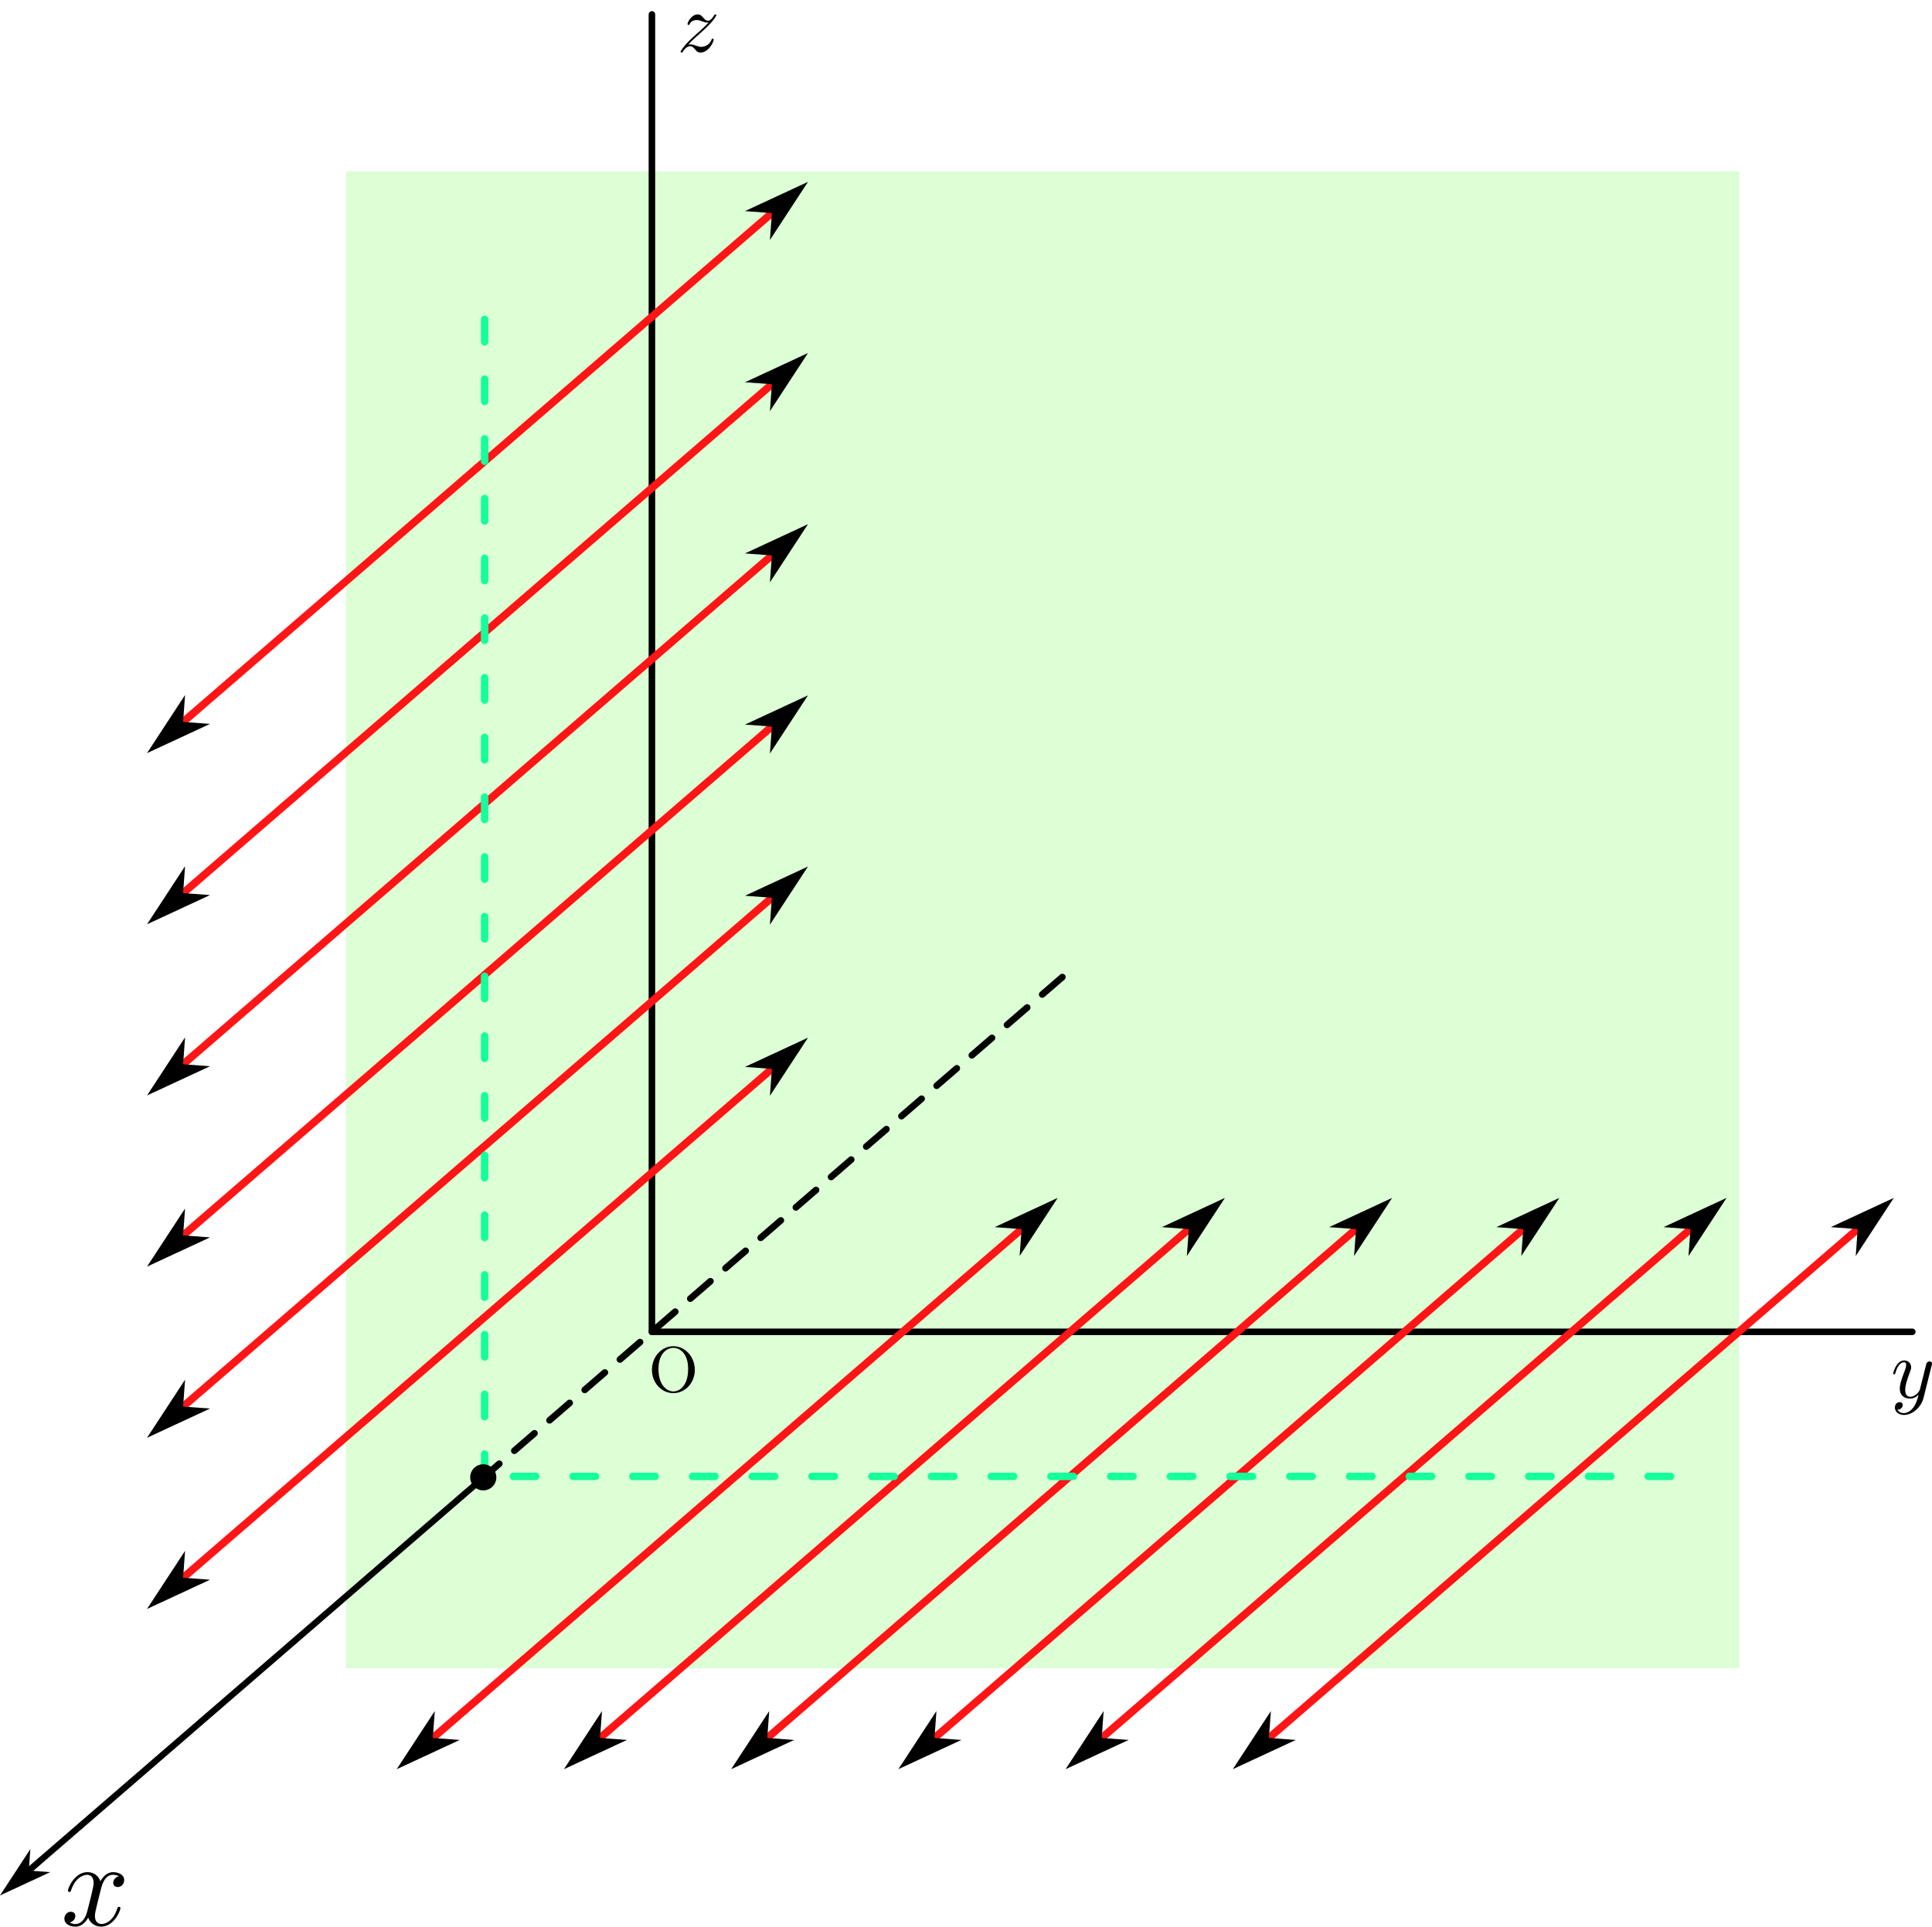 <?xml version="1.0" encoding="UTF-8" standalone="no"?>
<!-- Created with Inkscape (http://www.inkscape.org/) -->

<svg
   sodipodi:docname="charge plane parallel to yz plane.svg"
   id="svg5"
   version="1.1"
   viewBox="0 0 421.543 420.456"
   height="420.456mm"
   width="421.543mm"
   inkscape:version="1.2.2 (732a01da63, 2022-12-09)"
   xmlns:inkscape="http://www.inkscape.org/namespaces/inkscape"
   xmlns:sodipodi="http://sodipodi.sourceforge.net/DTD/sodipodi-0.dtd"
   xmlns="http://www.w3.org/2000/svg"
   xmlns:svg="http://www.w3.org/2000/svg"
   xmlns:ns1="http://www.iki.fi/pav/software/textext/">
  <sodipodi:namedview
     id="namedview7"
     pagecolor="#ffffff"
     bordercolor="#000000"
     borderopacity="0.25"
     inkscape:showpageshadow="2"
     inkscape:pageopacity="0.0"
     inkscape:pagecheckerboard="0"
     inkscape:deskcolor="#d1d1d1"
     inkscape:document-units="mm"
     showgrid="false"
     inkscape:zoom="0.64693624"
     inkscape:cx="959.13625"
     inkscape:cy="1080.4774"
     inkscape:window-width="3840"
     inkscape:window-height="2066"
     inkscape:window-x="3829"
     inkscape:window-y="-11"
     inkscape:window-maximized="1"
     inkscape:current-layer="svg5" />
  <defs
     id="defs2">
    <marker
       style="overflow:visible"
       id="Arrow1L"
       refX="0"
       refY="0"
       orient="auto-start-reverse"
       inkscape:stockid="Arrow1L"
       markerWidth="8.75"
       markerHeight="5"
       viewBox="0 0 8.75 5"
       inkscape:isstock="true"
       inkscape:collect="always"
       preserveAspectRatio="xMidYMid">
      <path
         style="fill:context-stroke;fill-rule:evenodd;stroke:none"
         d="M 0,0 5,-5 -12.5,0 5,5 Z"
         id="arrow1L"
         transform="scale(-0.5)" />
    </marker>
    <marker
       inkscape:stockid="ArrowAxisStart"
       orient="auto"
       refY="0"
       refX="0"
       id="ArrowAxisStart"
       style="overflow:visible"
       viewBox="0 0 8.415 4.809"
       markerWidth="8.415"
       markerHeight="4.809"
       preserveAspectRatio="xMidYMid">
      <path
         d="M 0,0 5,-5 -12.5,0 5,5 Z"
         style="fill:#000000;fill-opacity:1;fill-rule:evenodd;stroke:#000000;stroke-width:1;stroke-opacity:1"
         transform="matrix(0.4,0,0,0.4,3.527,0)"
         id="path307" />
    </marker>
    <marker
       inkscape:stockid="ArrowAxisEnd"
       orient="auto"
       refY="0"
       refX="0"
       id="ArrowAxisEnd"
       style="overflow:visible">
      <path
         d="M 0,0 5,-5 -12.5,0 5,5 Z"
         style="fill:#000000;fill-opacity:1;fill-rule:evenodd;stroke:#000000;stroke-width:1;stroke-opacity:1"
         transform="matrix(-0.4,0,0,-0.4,-3.527,0)"
         id="path310" />
    </marker>
    <marker
       inkscape:stockid="ArrowAxisEnd"
       orient="auto"
       refY="0"
       refX="0"
       id="ArrowAxisEnd-2"
       style="overflow:visible">
      <path
         d="M 0,0 5,-5 -12.5,0 5,5 Z"
         style="fill:#000000;fill-opacity:1;fill-rule:evenodd;stroke:#000000;stroke-width:1;stroke-opacity:1"
         transform="matrix(-0.4,0,0,-0.4,-3.527,0)"
         id="path310-8" />
    </marker>
    <marker
       inkscape:stockid="ArrowAxisStart"
       orient="auto"
       refY="0"
       refX="0"
       id="ArrowAxisStart-1"
       style="overflow:visible"
       viewBox="0 0 8.415 4.809"
       markerWidth="8.415"
       markerHeight="4.809"
       preserveAspectRatio="xMidYMid">
      <path
         d="M 0,0 5,-5 -12.5,0 5,5 Z"
         style="fill:#000000;fill-opacity:1;fill-rule:evenodd;stroke:#000000;stroke-width:1;stroke-opacity:1"
         transform="matrix(0.4,0,0,0.4,3.527,0)"
         id="path307-4" />
    </marker>
    <marker
       style="overflow:visible"
       id="Arrow1L-2"
       refX="0"
       refY="0"
       orient="auto-start-reverse"
       inkscape:stockid="Arrow1L"
       markerWidth="8.75"
       markerHeight="5"
       viewBox="0 0 8.75 5"
       inkscape:isstock="true"
       inkscape:collect="always"
       preserveAspectRatio="xMidYMid">
      <path
         style="fill:context-stroke;fill-rule:evenodd;stroke:none"
         d="M 0,0 5,-5 -12.5,0 5,5 Z"
         id="arrow1L-7"
         transform="scale(-0.5)" />
    </marker>
    <marker
       style="overflow:visible"
       id="Arrow1L-7"
       refX="0"
       refY="0"
       orient="auto-start-reverse"
       inkscape:stockid="Arrow1L"
       markerWidth="8.75"
       markerHeight="5"
       viewBox="0 0 8.75 5"
       inkscape:isstock="true"
       inkscape:collect="always"
       preserveAspectRatio="xMidYMid">
      <path
         style="fill:context-stroke;fill-rule:evenodd;stroke:none"
         d="M 0,0 5,-5 -12.5,0 5,5 Z"
         id="arrow1L-78"
         transform="scale(-0.5)" />
    </marker>
    <marker
       style="overflow:visible"
       id="Arrow1L-2-1"
       refX="0"
       refY="0"
       orient="auto-start-reverse"
       inkscape:stockid="Arrow1L"
       markerWidth="8.75"
       markerHeight="5"
       viewBox="0 0 8.75 5"
       inkscape:isstock="true"
       inkscape:collect="always"
       preserveAspectRatio="xMidYMid">
      <path
         style="fill:context-stroke;fill-rule:evenodd;stroke:none"
         d="M 0,0 5,-5 -12.5,0 5,5 Z"
         id="arrow1L-7-9"
         transform="scale(-0.5)" />
    </marker>
    <marker
       style="overflow:visible"
       id="Arrow1L-2-1-2"
       refX="0"
       refY="0"
       orient="auto-start-reverse"
       inkscape:stockid="Arrow1L"
       markerWidth="8.75"
       markerHeight="5"
       viewBox="0 0 8.75 5"
       inkscape:isstock="true"
       inkscape:collect="always"
       preserveAspectRatio="xMidYMid">
      <path
         style="fill:context-stroke;fill-rule:evenodd;stroke:none"
         d="M 0,0 5,-5 -12.5,0 5,5 Z"
         id="arrow1L-7-9-8"
         transform="scale(-0.5)" />
    </marker>
    <marker
       style="overflow:visible"
       id="Arrow1L-2-1-2-3"
       refX="0"
       refY="0"
       orient="auto-start-reverse"
       inkscape:stockid="Arrow1L"
       markerWidth="8.75"
       markerHeight="5"
       viewBox="0 0 8.75 5"
       inkscape:isstock="true"
       inkscape:collect="always"
       preserveAspectRatio="xMidYMid">
      <path
         style="fill:context-stroke;fill-rule:evenodd;stroke:none"
         d="M 0,0 5,-5 -12.5,0 5,5 Z"
         id="arrow1L-7-9-8-7"
         transform="scale(-0.5)" />
    </marker>
    <marker
       style="overflow:visible"
       id="Arrow1L-2-1-2-3-7"
       refX="0"
       refY="0"
       orient="auto-start-reverse"
       inkscape:stockid="Arrow1L"
       markerWidth="8.75"
       markerHeight="5"
       viewBox="0 0 8.75 5"
       inkscape:isstock="true"
       inkscape:collect="always"
       preserveAspectRatio="xMidYMid">
      <path
         style="fill:context-stroke;fill-rule:evenodd;stroke:none"
         d="M 0,0 5,-5 -12.5,0 5,5 Z"
         id="arrow1L-7-9-8-7-6"
         transform="scale(-0.5)" />
    </marker>
    <marker
       style="overflow:visible"
       id="Arrow1L-2-1-2-3-7-8"
       refX="0"
       refY="0"
       orient="auto-start-reverse"
       inkscape:stockid="Arrow1L"
       markerWidth="8.75"
       markerHeight="5"
       viewBox="0 0 8.75 5"
       inkscape:isstock="true"
       inkscape:collect="always"
       preserveAspectRatio="xMidYMid">
      <path
         style="fill:context-stroke;fill-rule:evenodd;stroke:none"
         d="M 0,0 5,-5 -12.5,0 5,5 Z"
         id="arrow1L-7-9-8-7-6-1"
         transform="scale(-0.5)" />
    </marker>
    <marker
       style="overflow:visible"
       id="Arrow1L-2-1-2-3-7-8-1"
       refX="0"
       refY="0"
       orient="auto-start-reverse"
       inkscape:stockid="Arrow1L"
       markerWidth="8.75"
       markerHeight="5"
       viewBox="0 0 8.75 5"
       inkscape:isstock="true"
       inkscape:collect="always"
       preserveAspectRatio="xMidYMid">
      <path
         style="fill:context-stroke;fill-rule:evenodd;stroke:none"
         d="M 0,0 5,-5 -12.5,0 5,5 Z"
         id="arrow1L-7-9-8-7-6-1-3"
         transform="scale(-0.5)" />
    </marker>
    <marker
       style="overflow:visible"
       id="Arrow1L-2-1-2-3-7-0"
       refX="0"
       refY="0"
       orient="auto-start-reverse"
       inkscape:stockid="Arrow1L"
       markerWidth="8.75"
       markerHeight="5"
       viewBox="0 0 8.75 5"
       inkscape:isstock="true"
       inkscape:collect="always"
       preserveAspectRatio="xMidYMid">
      <path
         style="fill:context-stroke;fill-rule:evenodd;stroke:none"
         d="M 0,0 5,-5 -12.5,0 5,5 Z"
         id="arrow1L-7-9-8-7-6-7"
         transform="scale(-0.5)" />
    </marker>
    <marker
       style="overflow:visible"
       id="Arrow1L-2-1-2-3-7-0-3"
       refX="0"
       refY="0"
       orient="auto-start-reverse"
       inkscape:stockid="Arrow1L"
       markerWidth="8.75"
       markerHeight="5"
       viewBox="0 0 8.75 5"
       inkscape:isstock="true"
       inkscape:collect="always"
       preserveAspectRatio="xMidYMid">
      <path
         style="fill:context-stroke;fill-rule:evenodd;stroke:none"
         d="M 0,0 5,-5 -12.5,0 5,5 Z"
         id="arrow1L-7-9-8-7-6-7-5"
         transform="scale(-0.5)" />
    </marker>
    <marker
       style="overflow:visible"
       id="Arrow1L-2-1-2-3-7-8-1-8"
       refX="0"
       refY="0"
       orient="auto-start-reverse"
       inkscape:stockid="Arrow1L"
       markerWidth="8.75"
       markerHeight="5"
       viewBox="0 0 8.75 5"
       inkscape:isstock="true"
       inkscape:collect="always"
       preserveAspectRatio="xMidYMid">
      <path
         style="fill:context-stroke;fill-rule:evenodd;stroke:none"
         d="M 0,0 5,-5 -12.5,0 5,5 Z"
         id="arrow1L-7-9-8-7-6-1-3-0"
         transform="scale(-0.5)" />
    </marker>
    <marker
       style="overflow:visible"
       id="Arrow1L-1"
       refX="0"
       refY="0"
       orient="auto-start-reverse"
       inkscape:stockid="Arrow1L"
       markerWidth="8.75"
       markerHeight="5"
       viewBox="0 0 8.75 5"
       inkscape:isstock="true"
       inkscape:collect="always"
       preserveAspectRatio="xMidYMid">
      <path
         style="fill:context-stroke;fill-rule:evenodd;stroke:none"
         d="M 0,0 5,-5 -12.5,0 5,5 Z"
         id="arrow1L-4"
         transform="scale(-0.5)" />
    </marker>
    <marker
       style="overflow:visible"
       id="Arrow1L-2-9"
       refX="0"
       refY="0"
       orient="auto-start-reverse"
       inkscape:stockid="Arrow1L"
       markerWidth="8.75"
       markerHeight="5"
       viewBox="0 0 8.75 5"
       inkscape:isstock="true"
       inkscape:collect="always"
       preserveAspectRatio="xMidYMid">
      <path
         style="fill:context-stroke;fill-rule:evenodd;stroke:none"
         d="M 0,0 5,-5 -12.5,0 5,5 Z"
         id="arrow1L-7-96"
         transform="scale(-0.5)" />
    </marker>
    <marker
       style="overflow:visible"
       id="Arrow1L-7-9"
       refX="0"
       refY="0"
       orient="auto-start-reverse"
       inkscape:stockid="Arrow1L"
       markerWidth="8.75"
       markerHeight="5"
       viewBox="0 0 8.75 5"
       inkscape:isstock="true"
       inkscape:collect="always"
       preserveAspectRatio="xMidYMid">
      <path
         style="fill:context-stroke;fill-rule:evenodd;stroke:none"
         d="M 0,0 5,-5 -12.5,0 5,5 Z"
         id="arrow1L-78-1"
         transform="scale(-0.5)" />
    </marker>
    <marker
       style="overflow:visible"
       id="Arrow1L-2-1-4"
       refX="0"
       refY="0"
       orient="auto-start-reverse"
       inkscape:stockid="Arrow1L"
       markerWidth="8.75"
       markerHeight="5"
       viewBox="0 0 8.75 5"
       inkscape:isstock="true"
       inkscape:collect="always"
       preserveAspectRatio="xMidYMid">
      <path
         style="fill:context-stroke;fill-rule:evenodd;stroke:none"
         d="M 0,0 5,-5 -12.5,0 5,5 Z"
         id="arrow1L-7-9-7"
         transform="scale(-0.5)" />
    </marker>
    <marker
       style="overflow:visible"
       id="Arrow1L-2-1-2-8"
       refX="0"
       refY="0"
       orient="auto-start-reverse"
       inkscape:stockid="Arrow1L"
       markerWidth="8.75"
       markerHeight="5"
       viewBox="0 0 8.75 5"
       inkscape:isstock="true"
       inkscape:collect="always"
       preserveAspectRatio="xMidYMid">
      <path
         style="fill:context-stroke;fill-rule:evenodd;stroke:none"
         d="M 0,0 5,-5 -12.5,0 5,5 Z"
         id="arrow1L-7-9-8-2"
         transform="scale(-0.5)" />
    </marker>
    <marker
       style="overflow:visible"
       id="Arrow1L-2-1-2-3-4"
       refX="0"
       refY="0"
       orient="auto-start-reverse"
       inkscape:stockid="Arrow1L"
       markerWidth="8.75"
       markerHeight="5"
       viewBox="0 0 8.75 5"
       inkscape:isstock="true"
       inkscape:collect="always"
       preserveAspectRatio="xMidYMid">
      <path
         style="fill:context-stroke;fill-rule:evenodd;stroke:none"
         d="M 0,0 5,-5 -12.5,0 5,5 Z"
         id="arrow1L-7-9-8-7-0"
         transform="scale(-0.5)" />
    </marker>
    <marker
       style="overflow:visible"
       id="Arrow1L-2-1-2-3-7-6"
       refX="0"
       refY="0"
       orient="auto-start-reverse"
       inkscape:stockid="Arrow1L"
       markerWidth="8.75"
       markerHeight="5"
       viewBox="0 0 8.75 5"
       inkscape:isstock="true"
       inkscape:collect="always"
       preserveAspectRatio="xMidYMid">
      <path
         style="fill:context-stroke;fill-rule:evenodd;stroke:none"
         d="M 0,0 5,-5 -12.5,0 5,5 Z"
         id="arrow1L-7-9-8-7-6-0"
         transform="scale(-0.5)" />
    </marker>
    <marker
       style="overflow:visible"
       id="Arrow1L-2-1-2-3-7-8-0"
       refX="0"
       refY="0"
       orient="auto-start-reverse"
       inkscape:stockid="Arrow1L"
       markerWidth="8.75"
       markerHeight="5"
       viewBox="0 0 8.75 5"
       inkscape:isstock="true"
       inkscape:collect="always"
       preserveAspectRatio="xMidYMid">
      <path
         style="fill:context-stroke;fill-rule:evenodd;stroke:none"
         d="M 0,0 5,-5 -12.5,0 5,5 Z"
         id="arrow1L-7-9-8-7-6-1-2"
         transform="scale(-0.5)" />
    </marker>
    <marker
       style="overflow:visible"
       id="Arrow1L-2-1-2-3-7-0-0"
       refX="0"
       refY="0"
       orient="auto-start-reverse"
       inkscape:stockid="Arrow1L"
       markerWidth="8.75"
       markerHeight="5"
       viewBox="0 0 8.75 5"
       inkscape:isstock="true"
       inkscape:collect="always"
       preserveAspectRatio="xMidYMid">
      <path
         style="fill:context-stroke;fill-rule:evenodd;stroke:none"
         d="M 0,0 5,-5 -12.5,0 5,5 Z"
         id="arrow1L-7-9-8-7-6-7-8"
         transform="scale(-0.5)" />
    </marker>
    <marker
       style="overflow:visible"
       id="Arrow1L-2-1-2-3-7-8-1-9"
       refX="0"
       refY="0"
       orient="auto-start-reverse"
       inkscape:stockid="Arrow1L"
       markerWidth="8.75"
       markerHeight="5"
       viewBox="0 0 8.75 5"
       inkscape:isstock="true"
       inkscape:collect="always"
       preserveAspectRatio="xMidYMid">
      <path
         style="fill:context-stroke;fill-rule:evenodd;stroke:none"
         d="M 0,0 5,-5 -12.5,0 5,5 Z"
         id="arrow1L-7-9-8-7-6-1-3-1"
         transform="scale(-0.5)" />
    </marker>
    <marker
       style="overflow:visible"
       id="Arrow1L-2-1-2-3-7-0-3-7"
       refX="0"
       refY="0"
       orient="auto-start-reverse"
       inkscape:stockid="Arrow1L"
       markerWidth="8.75"
       markerHeight="5"
       viewBox="0 0 8.75 5"
       inkscape:isstock="true"
       inkscape:collect="always"
       preserveAspectRatio="xMidYMid">
      <path
         style="fill:context-stroke;fill-rule:evenodd;stroke:none"
         d="M 0,0 5,-5 -12.5,0 5,5 Z"
         id="arrow1L-7-9-8-7-6-7-5-5"
         transform="scale(-0.5)" />
    </marker>
    <marker
       style="overflow:visible"
       id="Arrow1L-2-1-2-3-7-8-1-8-4"
       refX="0"
       refY="0"
       orient="auto-start-reverse"
       inkscape:stockid="Arrow1L"
       markerWidth="8.75"
       markerHeight="5"
       viewBox="0 0 8.75 5"
       inkscape:isstock="true"
       inkscape:collect="always"
       preserveAspectRatio="xMidYMid">
      <path
         style="fill:context-stroke;fill-rule:evenodd;stroke:none"
         d="M 0,0 5,-5 -12.5,0 5,5 Z"
         id="arrow1L-7-9-8-7-6-1-3-0-5"
         transform="scale(-0.5)" />
    </marker>
  </defs>
  <path
     style="fill:#dcffd5;fill-opacity:1;stroke-width:0.229;stroke-linecap:square;stroke-miterlimit:3;stroke-dasharray:none;paint-order:fill markers stroke"
     d="M 75.496,37.403 H 379.492 V 364.082 H 75.496 Z"
     id="path3800" />
  <path
     d="m 421.457,298.017 c 0.086,-0.259 0.086,-0.288 0.086,-0.432 0,-0.317 -0.259,-0.49 -0.547,-0.49 -0.173,0 -0.461,0.115 -0.634,0.374 -0.029,0.115 -0.202,0.662 -0.259,1.008 -0.144,0.461 -0.259,0.979 -0.374,1.469 l -0.835,3.312 c -0.058,0.259 -0.864,1.555 -2.074,1.555 -0.922,0 -1.123,-0.806 -1.123,-1.498 0,-0.835 0.317,-1.987 0.922,-3.6 0.288,-0.749 0.374,-0.95 0.374,-1.325 0,-0.806 -0.576,-1.498 -1.498,-1.498 -1.757,0 -2.419,2.679 -2.419,2.823 0,0.202 0.173,0.202 0.202,0.202 0.202,0 0.202,-0.058 0.288,-0.346 0.518,-1.728 1.238,-2.275 1.872,-2.275 0.144,0 0.461,0 0.461,0.576 0,0.461 -0.202,0.95 -0.317,1.296 -0.749,1.959 -1.066,2.995 -1.066,3.859 0,1.642 1.152,2.189 2.247,2.189 0.72,0 1.325,-0.317 1.843,-0.835 -0.23,0.95 -0.461,1.872 -1.181,2.851 -0.49,0.605 -1.181,1.152 -2.016,1.152 -0.259,0 -1.094,-0.058 -1.411,-0.778 0.288,0 0.547,0 0.778,-0.23 0.202,-0.144 0.374,-0.403 0.374,-0.749 0,-0.576 -0.49,-0.634 -0.662,-0.634 -0.432,0 -1.037,0.288 -1.037,1.181 0,0.922 0.806,1.613 1.959,1.613 1.872,0 3.773,-1.671 4.291,-3.744 z m 0,0"
     id="id-b3516541-4372-4632-91ac-657f93a1a05d"
     style="stroke-width:1.843;stroke-dasharray:none" />
  <path
     inkscape:label="Xaxis"
     style="fill:none;fill-opacity:1;stroke:#000000;stroke-width:1.429;stroke-linecap:round;stroke-linejoin:round;stroke-dasharray:none;stroke-opacity:1;marker-end:url(#ArrowAxisEnd)"
     d="m 142.242,290.644 h 275"
     id="path342" />
  <path
     d="m 150.163,9.74 c 0.979,-1.066 1.526,-1.526 2.189,-2.103 0,0 1.123,-0.979 1.786,-1.642 1.757,-1.699 2.16,-2.592 2.16,-2.679 0,-0.173 -0.173,-0.173 -0.202,-0.173 -0.144,0 -0.173,0.029 -0.288,0.202 -0.547,0.893 -0.922,1.181 -1.354,1.181 -0.461,0 -0.662,-0.288 -0.95,-0.605 -0.346,-0.403 -0.662,-0.778 -1.267,-0.778 -1.382,0 -2.218,1.699 -2.218,2.103 0,0.086 0.058,0.202 0.202,0.202 0.173,0 0.202,-0.086 0.259,-0.202 0.346,-0.864 1.411,-0.864 1.555,-0.864 0.374,0 0.72,0.115 1.152,0.259 0.749,0.288 0.95,0.288 1.411,0.288 -0.662,0.778 -2.189,2.103 -2.535,2.391 l -1.671,1.555 c -1.238,1.238 -1.901,2.275 -1.901,2.419 0,0.173 0.202,0.173 0.23,0.173 0.144,0 0.173,-0.029 0.288,-0.23 0.432,-0.662 0.979,-1.152 1.584,-1.152 0.403,0 0.605,0.173 1.066,0.691 0.288,0.403 0.634,0.691 1.152,0.691 1.843,0 2.909,-2.333 2.909,-2.823 0,-0.086 -0.086,-0.202 -0.23,-0.202 -0.173,0 -0.202,0.115 -0.259,0.259 -0.432,1.181 -1.613,1.526 -2.218,1.526 -0.346,0 -0.691,-0.115 -1.066,-0.23 -0.634,-0.23 -0.922,-0.317 -1.296,-0.317 -0.029,0 -0.317,0 -0.49,0.058 z m 0,0"
     id="id-32e0da35-a2f0-441d-b2cc-6a15dc89abfb"
     style="stroke-width:1.843" />
  <path
     inkscape:label="Yaxis"
     style="fill:none;fill-opacity:1;stroke:#000000;stroke-width:1.429;stroke-linecap:round;stroke-linejoin:round;stroke-dasharray:none;stroke-opacity:1;marker-end:url(#ArrowAxisEnd)"
     d="M 142.242,290.644 V 3.144"
     id="path357" />
  <g
     transform="matrix(2.634,0,0,2.634,14.044,408.562)"
     ns1:version="1.8.2"
     ns1:texconverter="xelatex"
     ns1:pdfconverter="inkscape"
     ns1:text="$x$"
     ns1:preamble="C:\Users\USER\AppData\Roaming\inkscape\extensions\inkscapeMadeEasy\basicLatexPackages.tex"
     ns1:scale="1.0039999999999996"
     ns1:alignment="middle center"
     ns1:stroke-to-path="0"
     ns1:jacobian_sqrt="0.354189"
     id="g3599">
    <defs
       id="id-9102c81f-08ab-43a3-85ee-40687621d9cb">
      <g
         id="id-6ffc7e19-27a5-401b-a525-1fb54e3a6d48">
        <g
           id="id-e7d121f9-56b9-4c1b-af1a-00a3c14f0b69" />
        <g
           id="id-b0344b4a-b99d-491a-986b-8b0a8fa20888">
          <path
             d="M 3.328,-3.016 C 3.391,-3.266 3.625,-4.188 4.312,-4.188 c 0.047,0 0.297,0 0.5,0.125 C 4.531,-4 4.344,-3.766 4.344,-3.516 c 0,0.156 0.109,0.344 0.375,0.344 0.219,0 0.531,-0.172 0.531,-0.578 0,-0.516 -0.578,-0.656 -0.922,-0.656 -0.578,0 -0.922,0.531 -1.047,0.75 -0.25,-0.656 -0.781,-0.75 -1.078,-0.75 -1.031,0 -1.609,1.281 -1.609,1.531 0,0.109 0.109,0.109 0.125,0.109 0.078,0 0.109,-0.031 0.125,-0.109 0.344,-1.062 1,-1.312 1.344,-1.312 0.188,0 0.531,0.094 0.531,0.672 0,0.312 -0.172,0.969 -0.531,2.375 -0.156,0.609 -0.516,1.031 -0.953,1.031 -0.062,0 -0.281,0 -0.5,-0.125 0.25,-0.062 0.469,-0.266 0.469,-0.547 0,-0.266 -0.219,-0.344 -0.359,-0.344 -0.312,0 -0.547,0.25 -0.547,0.578 0,0.453 0.484,0.656 0.922,0.656 0.672,0 1.031,-0.703 1.047,-0.75 0.125,0.359 0.484,0.75 1.078,0.75 1.031,0 1.594,-1.281 1.594,-1.531 0,-0.109 -0.078,-0.109 -0.109,-0.109 -0.094,0 -0.109,0.047 -0.141,0.109 -0.328,1.078 -1,1.312 -1.312,1.312 -0.391,0 -0.547,-0.312 -0.547,-0.656 0,-0.219 0.047,-0.438 0.156,-0.875 z m 0,0"
             id="id-15a4a8c9-4509-4532-b16a-7962a8486c65" />
        </g>
      </g>
    </defs>
    <g
       fill="#000000"
       fill-opacity="1"
       id="id-63df2ae3-9f5b-4385-840b-c1e3e0c03994"
       transform="translate(-149.009,-130.359)">
      <g
         transform="translate(148.712,134.765)"
         id="g3596">
        <path
           d="M 3.328,-3.016 C 3.391,-3.266 3.625,-4.188 4.312,-4.188 c 0.047,0 0.297,0 0.5,0.125 C 4.531,-4 4.344,-3.766 4.344,-3.516 c 0,0.156 0.109,0.344 0.375,0.344 0.219,0 0.531,-0.172 0.531,-0.578 0,-0.516 -0.578,-0.656 -0.922,-0.656 -0.578,0 -0.922,0.531 -1.047,0.75 -0.25,-0.656 -0.781,-0.75 -1.078,-0.75 -1.031,0 -1.609,1.281 -1.609,1.531 0,0.109 0.109,0.109 0.125,0.109 0.078,0 0.109,-0.031 0.125,-0.109 0.344,-1.062 1,-1.312 1.344,-1.312 0.188,0 0.531,0.094 0.531,0.672 0,0.312 -0.172,0.969 -0.531,2.375 -0.156,0.609 -0.516,1.031 -0.953,1.031 -0.062,0 -0.281,0 -0.5,-0.125 0.25,-0.062 0.469,-0.266 0.469,-0.547 0,-0.266 -0.219,-0.344 -0.359,-0.344 -0.312,0 -0.547,0.25 -0.547,0.578 0,0.453 0.484,0.656 0.922,0.656 0.672,0 1.031,-0.703 1.047,-0.75 0.125,0.359 0.484,0.75 1.078,0.75 1.031,0 1.594,-1.281 1.594,-1.531 0,-0.109 -0.078,-0.109 -0.109,-0.109 -0.094,0 -0.109,0.047 -0.141,0.109 -0.328,1.078 -1,1.312 -1.312,1.312 -0.391,0 -0.547,-0.312 -0.547,-0.656 0,-0.219 0.047,-0.438 0.156,-0.875 z m 0,0"
           id="id-7b106db9-ec86-4646-b661-ba38cd5d52ca" />
      </g>
    </g>
  </g>
  <path
     style="fill:#000000;fill-opacity:1;stroke:#000000;stroke-width:1.45;stroke-linecap:round;stroke-miterlimit:3;stroke-dasharray:5.8, 4.35;stroke-dashoffset:0;stroke-opacity:1;paint-order:fill markers stroke"
     d="M 231.793,213.231 105.743,322.196"
     id="path11115" />
  <path
     style="fill:#000000;fill-opacity:1;stroke:#000000;stroke-width:1.381;stroke-linecap:round;stroke-miterlimit:3;stroke-dasharray:none;stroke-dashoffset:0;stroke-opacity:1;marker-start:url(#ArrowAxisStart);paint-order:fill markers stroke"
     d="M 2.299,411.657 104.752,323.091"
     id="path11351" />
  <path
     style="fill:none;fill-opacity:1;stroke:#ff1515;stroke-width:1.666;stroke-linecap:round;stroke-miterlimit:3;stroke-dasharray:none;stroke-dashoffset:0;stroke-opacity:1;marker-start:url(#Arrow1L);paint-order:fill markers stroke"
     d="M 39.953,157.549 104.185,102.023"
     id="path11351-7" />
  <path
     style="fill:none;fill-opacity:1;stroke:#ff1515;stroke-width:1.666;stroke-linecap:round;stroke-miterlimit:3;stroke-dasharray:none;stroke-dashoffset:0;stroke-opacity:1;marker-start:url(#Arrow1L-2);paint-order:fill markers stroke"
     d="M 39.953,194.902 104.185,139.377"
     id="path11351-7-0" />
  <path
     style="fill:none;fill-opacity:1;stroke:#ff1515;stroke-width:1.666;stroke-linecap:round;stroke-miterlimit:3;stroke-dasharray:none;stroke-dashoffset:0;stroke-opacity:1;marker-start:url(#Arrow1L-7);paint-order:fill markers stroke"
     d="M 39.953,232.256 104.185,176.73"
     id="path11351-7-9" />
  <path
     style="fill:none;fill-opacity:1;stroke:#ff1515;stroke-width:1.666;stroke-linecap:round;stroke-miterlimit:3;stroke-dasharray:none;stroke-dashoffset:0;stroke-opacity:1;marker-start:url(#Arrow1L-2-1);paint-order:fill markers stroke"
     d="M 39.953,269.609 104.185,214.083"
     id="path11351-7-0-1" />
  <path
     style="fill:none;fill-opacity:1;stroke:#ff1515;stroke-width:1.666;stroke-linecap:round;stroke-miterlimit:3;stroke-dasharray:none;stroke-dashoffset:0;stroke-opacity:1;marker-start:url(#Arrow1L-2-1-2);paint-order:fill markers stroke"
     d="M 39.953,306.962 104.185,251.436"
     id="path11351-7-0-1-3" />
  <path
     style="fill:none;fill-opacity:1;stroke:#ff1515;stroke-width:1.666;stroke-linecap:round;stroke-miterlimit:3;stroke-dasharray:none;stroke-dashoffset:0;stroke-opacity:1;marker-start:url(#Arrow1L-2-1-2-3);paint-order:fill markers stroke"
     d="M 39.953,344.316 104.185,288.79"
     id="path11351-7-0-1-3-6" />
  <g
     id="g19506"
     transform="rotate(180,105.193,147.54)">
    <path
       style="fill:none;fill-opacity:1;stroke:#ff1515;stroke-width:1.666;stroke-linecap:round;stroke-miterlimit:3;stroke-dasharray:none;stroke-dashoffset:0;stroke-opacity:1;marker-start:url(#Arrow1L-1);paint-order:fill markers stroke"
       d="M 41.969,61.817 106.201,6.291"
       id="path11351-7-94" />
    <path
       style="fill:none;fill-opacity:1;stroke:#ff1515;stroke-width:1.666;stroke-linecap:round;stroke-miterlimit:3;stroke-dasharray:none;stroke-dashoffset:0;stroke-opacity:1;marker-start:url(#Arrow1L-2-9);paint-order:fill markers stroke"
       d="M 41.969,99.17 106.201,43.644"
       id="path11351-7-0-8" />
    <path
       style="fill:none;fill-opacity:1;stroke:#ff1515;stroke-width:1.666;stroke-linecap:round;stroke-miterlimit:3;stroke-dasharray:none;stroke-dashoffset:0;stroke-opacity:1;marker-start:url(#Arrow1L-7-9);paint-order:fill markers stroke"
       d="M 41.969,136.524 106.201,80.998"
       id="path11351-7-9-3" />
    <path
       style="fill:none;fill-opacity:1;stroke:#ff1515;stroke-width:1.666;stroke-linecap:round;stroke-miterlimit:3;stroke-dasharray:none;stroke-dashoffset:0;stroke-opacity:1;marker-start:url(#Arrow1L-2-1-4);paint-order:fill markers stroke"
       d="M 41.969,173.877 106.201,118.351"
       id="path11351-7-0-1-2" />
    <path
       style="fill:none;fill-opacity:1;stroke:#ff1515;stroke-width:1.666;stroke-linecap:round;stroke-miterlimit:3;stroke-dasharray:none;stroke-dashoffset:0;stroke-opacity:1;marker-start:url(#Arrow1L-2-1-2-8);paint-order:fill markers stroke"
       d="M 41.969,211.23 106.201,155.704"
       id="path11351-7-0-1-3-2" />
    <path
       style="fill:none;fill-opacity:1;stroke:#ff1515;stroke-width:1.666;stroke-linecap:round;stroke-miterlimit:3;stroke-dasharray:none;stroke-dashoffset:0;stroke-opacity:1;marker-start:url(#Arrow1L-2-1-2-3-4);paint-order:fill markers stroke"
       d="M 41.969,248.583 106.201,193.058"
       id="path11351-7-0-1-3-6-2" />
  </g>
  <path
     style="fill:none;fill-opacity:1;stroke:#ff1515;stroke-width:1.666;stroke-linecap:round;stroke-miterlimit:3;stroke-dasharray:none;stroke-dashoffset:0;stroke-opacity:1;marker-start:url(#Arrow1L-2-1-2-3-7);paint-order:fill markers stroke"
     d="M 94.437,379.28 158.669,323.754"
     id="path11351-7-0-1-3-6-6" />
  <path
     style="fill:none;fill-opacity:1;stroke:#ff1515;stroke-width:1.666;stroke-linecap:round;stroke-miterlimit:3;stroke-dasharray:none;stroke-dashoffset:0;stroke-opacity:1;marker-start:url(#Arrow1L-2-1-2-3-7-8);paint-order:fill markers stroke"
     d="m 130.923,379.28 64.232,-55.526"
     id="path11351-7-0-1-3-6-6-0" />
  <path
     style="fill:none;fill-opacity:1;stroke:#ff1515;stroke-width:1.666;stroke-linecap:round;stroke-miterlimit:3;stroke-dasharray:none;stroke-dashoffset:0;stroke-opacity:1;marker-start:url(#Arrow1L-2-1-2-3-7-0);paint-order:fill markers stroke"
     d="m 167.409,379.28 64.232,-55.526"
     id="path11351-7-0-1-3-6-6-7" />
  <path
     style="fill:none;fill-opacity:1;stroke:#ff1515;stroke-width:1.666;stroke-linecap:round;stroke-miterlimit:3;stroke-dasharray:none;stroke-dashoffset:0;stroke-opacity:1;marker-start:url(#Arrow1L-2-1-2-3-7-8-1);paint-order:fill markers stroke"
     d="m 203.895,379.28 64.232,-55.526"
     id="path11351-7-0-1-3-6-6-0-6" />
  <path
     style="fill:none;fill-opacity:1;stroke:#ff1515;stroke-width:1.666;stroke-linecap:round;stroke-miterlimit:3;stroke-dasharray:none;stroke-dashoffset:0;stroke-opacity:1;marker-start:url(#Arrow1L-2-1-2-3-7-0-3);paint-order:fill markers stroke"
     d="m 240.38,379.28 64.232,-55.526"
     id="path11351-7-0-1-3-6-6-7-2" />
  <path
     style="fill:none;fill-opacity:1;stroke:#ff1515;stroke-width:1.666;stroke-linecap:round;stroke-miterlimit:3;stroke-dasharray:none;stroke-dashoffset:0;stroke-opacity:1;marker-start:url(#Arrow1L-2-1-2-3-7-8-1-8);paint-order:fill markers stroke"
     d="m 276.866,379.28 64.232,-55.526"
     id="path11351-7-0-1-3-6-6-0-6-5" />
  <g
     id="g20083"
     transform="rotate(180,274.343,250.032)">
    <path
       style="fill:none;fill-opacity:1;stroke:#ff1515;stroke-width:1.666;stroke-linecap:round;stroke-miterlimit:3;stroke-dasharray:none;stroke-dashoffset:0;stroke-opacity:1;marker-start:url(#Arrow1L-2-1-2-3-7-6);paint-order:fill markers stroke"
       d="m 143.356,231.836 64.232,-55.526"
       id="path11351-7-0-1-3-6-6-3" />
    <path
       style="fill:none;fill-opacity:1;stroke:#ff1515;stroke-width:1.666;stroke-linecap:round;stroke-miterlimit:3;stroke-dasharray:none;stroke-dashoffset:0;stroke-opacity:1;marker-start:url(#Arrow1L-2-1-2-3-7-8-0);paint-order:fill markers stroke"
       d="m 179.842,231.836 64.232,-55.526"
       id="path11351-7-0-1-3-6-6-0-5" />
    <path
       style="fill:none;fill-opacity:1;stroke:#ff1515;stroke-width:1.666;stroke-linecap:round;stroke-miterlimit:3;stroke-dasharray:none;stroke-dashoffset:0;stroke-opacity:1;marker-start:url(#Arrow1L-2-1-2-3-7-0-0);paint-order:fill markers stroke"
       d="m 216.328,231.836 64.232,-55.526"
       id="path11351-7-0-1-3-6-6-7-7" />
    <path
       style="fill:none;fill-opacity:1;stroke:#ff1515;stroke-width:1.666;stroke-linecap:round;stroke-miterlimit:3;stroke-dasharray:none;stroke-dashoffset:0;stroke-opacity:1;marker-start:url(#Arrow1L-2-1-2-3-7-8-1-9);paint-order:fill markers stroke"
       d="m 252.814,231.836 64.232,-55.526"
       id="path11351-7-0-1-3-6-6-0-6-2" />
    <path
       style="fill:none;fill-opacity:1;stroke:#ff1515;stroke-width:1.666;stroke-linecap:round;stroke-miterlimit:3;stroke-dasharray:none;stroke-dashoffset:0;stroke-opacity:1;marker-start:url(#Arrow1L-2-1-2-3-7-0-3-7);paint-order:fill markers stroke"
       d="m 289.299,231.836 64.232,-55.526"
       id="path11351-7-0-1-3-6-6-7-2-8" />
    <path
       style="fill:none;fill-opacity:1;stroke:#ff1515;stroke-width:1.666;stroke-linecap:round;stroke-miterlimit:3;stroke-dasharray:none;stroke-dashoffset:0;stroke-opacity:1;marker-start:url(#Arrow1L-2-1-2-3-7-8-1-8-4);paint-order:fill markers stroke"
       d="m 325.785,231.836 64.232,-55.526"
       id="path11351-7-0-1-3-6-6-0-6-5-9" />
  </g>
  <g
     transform="matrix(1.413,0,0,1.413,142.243,293.784)"
     ns1:version="1.8.2"
     ns1:texconverter="xelatex"
     ns1:pdfconverter="inkscape"
     ns1:text="O"
     ns1:preamble="C:\Users\USER\AppData\Roaming\inkscape\extensions\inkscapeMadeEasy\basicLatexPackages.tex"
     ns1:scale="1.0079999999999991"
     ns1:alignment="middle center"
     ns1:stroke-to-path="0"
     ns1:inkscapeversion="1.2.2"
     ns1:jacobian_sqrt="0.3556"
     id="g12804">
    <defs
       id="id-30c2f3aa-42d8-4171-a9f4-487dc6c050dd">
      <g
         id="id-8e027bc8-aff8-49aa-93c8-80a3ce316f14">
        <g
           id="id-30fca4bf-d3b1-4e4c-a7ba-f20554405cf8" />
        <g
           id="id-40ec0684-f5b0-4281-bae4-aa6abb1c2777">
          <path
             d="m 7.188,-3.375 c 0,-2.031 -1.5,-3.656 -3.312,-3.656 -1.797,0 -3.312,1.594 -3.312,3.656 0,2.047 1.531,3.594 3.312,3.594 1.812,0 3.312,-1.578 3.312,-3.594 z M 6.156,-3.516 c 0,2.641 -1.359,3.469 -2.281,3.469 -0.953,0 -2.297,-0.875 -2.297,-3.469 0,-2.578 1.469,-3.266 2.297,-3.266 0.859,0 2.281,0.703 2.281,3.266 z m 0,0"
             id="id-e3cc3d1f-8759-4d13-b63b-32280410eef5" />
        </g>
      </g>
    </defs>
    <g
       fill="#000000"
       fill-opacity="1"
       id="id-cd386d32-4520-4c38-87ab-98f71960e359"
       transform="translate(-149.275,-127.734)">
      <g
         transform="translate(148.712,134.765)"
         id="g12801">
        <path
           d="m 7.188,-3.375 c 0,-2.031 -1.5,-3.656 -3.312,-3.656 -1.797,0 -3.312,1.594 -3.312,3.656 0,2.047 1.531,3.594 3.312,3.594 1.812,0 3.312,-1.578 3.312,-3.594 z M 6.156,-3.516 c 0,2.641 -1.359,3.469 -2.281,3.469 -0.953,0 -2.297,-0.875 -2.297,-3.469 0,-2.578 1.469,-3.266 2.297,-3.266 0.859,0 2.281,0.703 2.281,3.266 z m 0,0"
           id="id-f8cd6e2d-270c-4181-9323-379191ea1049" />
      </g>
    </g>
  </g>
  <path
     style="fill:#dcffd5;fill-opacity:1;stroke:#15ff9b;stroke-width:1.629;stroke-linecap:round;stroke-miterlimit:3;stroke-dasharray:4.887, 8.145;stroke-dashoffset:0;stroke-opacity:1;paint-order:fill markers stroke"
     d="M 105.743,322.196 V 63.43"
     id="path20309" />
  <path
     style="fill:#dcffd5;fill-opacity:1;stroke:#15ff9b;stroke-width:1.629;stroke-linecap:round;stroke-miterlimit:3;stroke-dasharray:4.887, 8.145;stroke-dashoffset:0;stroke-opacity:1;paint-order:fill markers stroke"
     d="M 364.51,322.196 H 105.743"
     id="path20309-0" />
  <circle
     style="fill:#000000;fill-opacity:1;stroke:#000000;stroke-width:1.381;stroke-linecap:round;stroke-miterlimit:3;stroke-dasharray:none;stroke-dashoffset:0;stroke-opacity:1;paint-order:normal"
     id="path11793"
     cx="105.443"
     cy="322.4"
     r="2.169" />
</svg>
